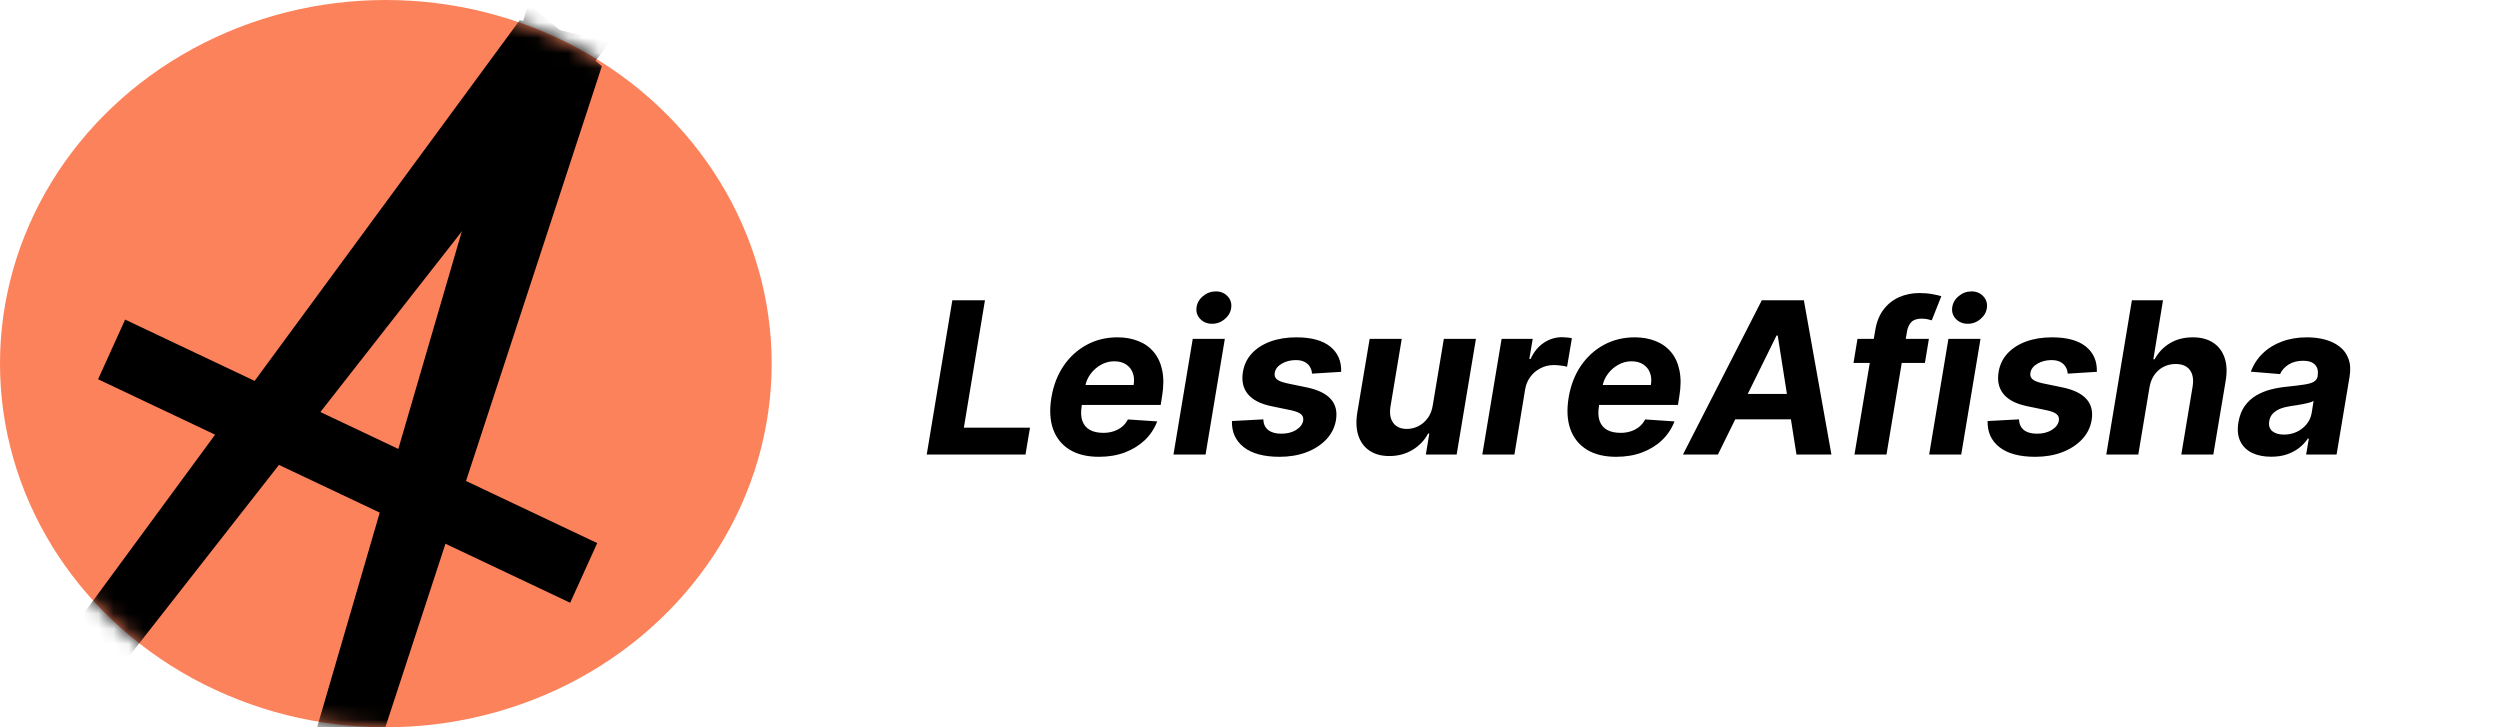 <svg width="165" height="48" viewBox="0 0 165 48" fill="none" xmlns="http://www.w3.org/2000/svg">
<path d="M61.164 30L62.854 19.818H65.007L63.615 28.225H67.98L67.682 30H61.164ZM72.528 30.149C71.746 30.149 71.098 29.99 70.584 29.672C70.07 29.35 69.709 28.896 69.5 28.31C69.295 27.72 69.26 27.022 69.396 26.217C69.528 25.431 69.795 24.742 70.196 24.148C70.601 23.555 71.108 23.093 71.718 22.761C72.327 22.43 73.007 22.264 73.756 22.264C74.26 22.264 74.715 22.345 75.123 22.508C75.534 22.667 75.876 22.909 76.147 23.234C76.419 23.555 76.605 23.958 76.704 24.442C76.807 24.926 76.805 25.492 76.699 26.142L76.605 26.724H70.161L70.365 25.411H74.82C74.87 25.106 74.85 24.836 74.76 24.601C74.671 24.366 74.522 24.182 74.313 24.049C74.104 23.913 73.847 23.845 73.542 23.845C73.231 23.845 72.939 23.921 72.667 24.074C72.395 24.226 72.167 24.427 71.981 24.675C71.799 24.921 71.681 25.188 71.628 25.476L71.394 26.778C71.328 27.18 71.341 27.512 71.434 27.778C71.53 28.043 71.696 28.242 71.931 28.374C72.167 28.504 72.465 28.568 72.826 28.568C73.061 28.568 73.282 28.535 73.487 28.469C73.696 28.402 73.882 28.305 74.044 28.175C74.207 28.043 74.339 27.879 74.442 27.683L76.376 27.812C76.197 28.283 75.925 28.694 75.561 29.046C75.196 29.393 74.757 29.665 74.243 29.861C73.733 30.053 73.161 30.149 72.528 30.149ZM77.449 30L78.721 22.364H80.839L79.567 30H77.449ZM79.999 21.369C79.684 21.369 79.424 21.265 79.218 21.056C79.016 20.844 78.933 20.592 78.97 20.3C79.006 20.002 79.149 19.75 79.397 19.545C79.646 19.336 79.928 19.232 80.243 19.232C80.558 19.232 80.814 19.336 81.013 19.545C81.212 19.75 81.295 20.002 81.262 20.3C81.229 20.592 81.088 20.844 80.839 21.056C80.594 21.265 80.314 21.369 79.999 21.369ZM88.517 24.541L86.593 24.66C86.583 24.491 86.536 24.341 86.453 24.208C86.374 24.072 86.256 23.965 86.1 23.885C85.948 23.805 85.756 23.766 85.524 23.766C85.176 23.766 84.866 23.845 84.594 24.004C84.322 24.163 84.168 24.367 84.132 24.616C84.102 24.775 84.143 24.909 84.256 25.018C84.369 25.128 84.596 25.221 84.937 25.297L86.279 25.575C86.995 25.728 87.512 25.981 87.831 26.336C88.152 26.691 88.266 27.155 88.174 27.728C88.091 28.215 87.877 28.641 87.532 29.006C87.188 29.367 86.75 29.649 86.22 29.851C85.689 30.05 85.101 30.149 84.455 30.149C83.417 30.149 82.629 29.937 82.088 29.513C81.548 29.088 81.288 28.514 81.308 27.788L83.376 27.678C83.392 27.99 83.502 28.225 83.704 28.384C83.906 28.54 84.183 28.62 84.534 28.623C84.929 28.63 85.263 28.548 85.539 28.379C85.817 28.207 85.974 27.998 86.011 27.753C86.037 27.581 85.988 27.441 85.862 27.335C85.739 27.229 85.514 27.141 85.186 27.072L83.913 26.808C83.19 26.659 82.672 26.392 82.357 26.008C82.042 25.623 81.934 25.134 82.034 24.541C82.113 24.067 82.31 23.661 82.625 23.323C82.943 22.982 83.353 22.72 83.853 22.538C84.357 22.355 84.925 22.264 85.558 22.264C86.549 22.264 87.295 22.468 87.796 22.876C88.299 23.283 88.54 23.838 88.517 24.541ZM94.563 26.749L95.294 22.364H97.412L96.139 30H94.106L94.335 28.613H94.255C94.02 29.06 93.677 29.42 93.226 29.692C92.775 29.963 92.263 30.099 91.69 30.099C91.179 30.099 90.748 29.983 90.397 29.751C90.049 29.519 89.802 29.19 89.656 28.762C89.51 28.334 89.486 27.822 89.582 27.226L90.397 22.364H92.515L91.769 26.848C91.7 27.299 91.763 27.655 91.958 27.917C92.154 28.179 92.452 28.31 92.853 28.31C93.108 28.31 93.355 28.252 93.594 28.136C93.836 28.016 94.045 27.841 94.22 27.609C94.396 27.377 94.51 27.09 94.563 26.749ZM97.833 30L99.106 22.364H101.159L100.936 23.696H101.015C101.234 23.222 101.527 22.864 101.895 22.622C102.266 22.377 102.666 22.254 103.093 22.254C103.199 22.254 103.31 22.261 103.426 22.274C103.546 22.284 103.652 22.301 103.745 22.324L103.426 24.208C103.334 24.175 103.201 24.148 103.029 24.129C102.86 24.105 102.699 24.094 102.546 24.094C102.238 24.094 101.951 24.162 101.686 24.298C101.421 24.43 101.197 24.616 101.015 24.854C100.836 25.093 100.718 25.368 100.662 25.68L99.951 30H97.833ZM106.667 30.149C105.884 30.149 105.236 29.99 104.723 29.672C104.209 29.35 103.848 28.896 103.639 28.31C103.433 27.72 103.399 27.022 103.534 26.217C103.667 25.431 103.934 24.742 104.335 24.148C104.739 23.555 105.246 23.093 105.856 22.761C106.466 22.43 107.146 22.264 107.895 22.264C108.398 22.264 108.854 22.345 109.262 22.508C109.673 22.667 110.014 22.909 110.286 23.234C110.558 23.555 110.743 23.958 110.843 24.442C110.945 24.926 110.944 25.492 110.838 26.142L110.743 26.724H104.3L104.504 25.411H108.958C109.008 25.106 108.988 24.836 108.899 24.601C108.809 24.366 108.66 24.182 108.451 24.049C108.243 23.913 107.986 23.845 107.681 23.845C107.369 23.845 107.078 23.921 106.806 24.074C106.534 24.226 106.305 24.427 106.12 24.675C105.937 24.921 105.82 25.188 105.767 25.476L105.533 26.778C105.467 27.18 105.48 27.512 105.573 27.778C105.669 28.043 105.835 28.242 106.07 28.374C106.305 28.504 106.604 28.568 106.965 28.568C107.2 28.568 107.421 28.535 107.626 28.469C107.835 28.402 108.021 28.305 108.183 28.175C108.345 28.043 108.478 27.879 108.581 27.683L110.515 27.812C110.336 28.283 110.064 28.694 109.699 29.046C109.335 29.393 108.896 29.665 108.382 29.861C107.871 30.053 107.3 30.149 106.667 30.149ZM113.382 30H111.075L116.28 19.818H119.055L120.874 30H118.567L117.329 22.145H117.25L113.382 30ZM113.909 25.998H119.358L119.069 27.678H113.621L113.909 25.998ZM127.307 22.364L127.044 23.954H122.331L122.594 22.364H127.307ZM122.395 30L123.763 21.812C123.852 21.258 124.034 20.799 124.31 20.435C124.588 20.07 124.931 19.797 125.339 19.614C125.75 19.432 126.194 19.341 126.671 19.341C126.996 19.341 127.289 19.366 127.551 19.416C127.816 19.465 128.008 19.51 128.128 19.55L127.496 21.141C127.417 21.114 127.319 21.089 127.203 21.066C127.087 21.043 126.964 21.031 126.835 21.031C126.527 21.031 126.3 21.104 126.154 21.25C126.011 21.392 125.915 21.593 125.866 21.852L124.508 30H122.395ZM127.324 30L128.596 22.364H130.714L129.441 30H127.324ZM129.874 21.369C129.559 21.369 129.299 21.265 129.093 21.056C128.891 20.844 128.808 20.592 128.845 20.3C128.881 20.002 129.024 19.75 129.272 19.545C129.521 19.336 129.803 19.232 130.118 19.232C130.432 19.232 130.689 19.336 130.888 19.545C131.087 19.75 131.17 20.002 131.137 20.3C131.104 20.592 130.963 20.844 130.714 21.056C130.469 21.265 130.189 21.369 129.874 21.369ZM138.392 24.541L136.468 24.66C136.458 24.491 136.411 24.341 136.328 24.208C136.249 24.072 136.131 23.965 135.975 23.885C135.823 23.805 135.631 23.766 135.399 23.766C135.051 23.766 134.741 23.845 134.469 24.004C134.197 24.163 134.043 24.367 134.007 24.616C133.977 24.775 134.018 24.909 134.131 25.018C134.244 25.128 134.471 25.221 134.812 25.297L136.154 25.575C136.87 25.728 137.387 25.981 137.705 26.336C138.027 26.691 138.141 27.155 138.049 27.728C137.966 28.215 137.752 28.641 137.407 29.006C137.062 29.367 136.625 29.649 136.095 29.851C135.564 30.05 134.976 30.149 134.33 30.149C133.292 30.149 132.504 29.937 131.963 29.513C131.423 29.088 131.163 28.514 131.183 27.788L133.251 27.678C133.268 27.99 133.377 28.225 133.579 28.384C133.781 28.54 134.058 28.62 134.409 28.623C134.804 28.63 135.138 28.548 135.414 28.379C135.692 28.207 135.849 27.998 135.886 27.753C135.912 27.581 135.863 27.441 135.737 27.335C135.614 27.229 135.389 27.141 135.061 27.072L133.788 26.808C133.065 26.659 132.547 26.392 132.232 26.008C131.917 25.623 131.809 25.134 131.909 24.541C131.988 24.067 132.185 23.661 132.5 23.323C132.818 22.982 133.228 22.72 133.728 22.538C134.232 22.355 134.8 22.264 135.433 22.264C136.424 22.264 137.17 22.468 137.671 22.876C138.174 23.283 138.415 23.838 138.392 24.541ZM141.863 25.585L141.127 30H139.014L140.705 19.818H142.758L142.121 23.711H142.206C142.451 23.26 142.788 22.907 143.215 22.652C143.643 22.393 144.148 22.264 144.732 22.264C145.262 22.264 145.704 22.38 146.059 22.612C146.417 22.841 146.67 23.171 146.82 23.602C146.969 24.029 146.994 24.541 146.894 25.138L146.079 30H143.966L144.712 25.516C144.788 25.045 144.727 24.679 144.528 24.417C144.332 24.155 144.021 24.024 143.593 24.024C143.305 24.024 143.04 24.085 142.798 24.208C142.556 24.331 142.352 24.51 142.186 24.745C142.024 24.977 141.916 25.257 141.863 25.585ZM149.893 30.144C149.409 30.144 148.99 30.06 148.636 29.891C148.284 29.718 148.026 29.463 147.86 29.125C147.694 28.787 147.653 28.368 147.736 27.867C147.809 27.443 147.946 27.088 148.148 26.803C148.354 26.515 148.604 26.283 148.899 26.107C149.194 25.932 149.52 25.797 149.878 25.704C150.24 25.612 150.613 25.549 150.997 25.516C151.441 25.469 151.802 25.424 152.081 25.381C152.363 25.338 152.573 25.277 152.712 25.197C152.851 25.115 152.936 24.992 152.966 24.829V24.8C153.015 24.488 152.957 24.246 152.792 24.074C152.629 23.898 152.369 23.81 152.011 23.81C151.633 23.81 151.312 23.893 151.047 24.059C150.785 24.225 150.598 24.435 150.485 24.69L148.556 24.531C148.728 24.067 148.989 23.666 149.337 23.328C149.688 22.987 150.11 22.725 150.604 22.543C151.098 22.357 151.652 22.264 152.265 22.264C152.689 22.264 153.085 22.314 153.453 22.413C153.824 22.513 154.144 22.667 154.413 22.876C154.684 23.084 154.88 23.353 154.999 23.681C155.122 24.006 155.147 24.395 155.074 24.849L154.214 30H152.205L152.384 28.941H152.324C152.162 29.18 151.963 29.39 151.728 29.572C151.493 29.751 151.222 29.892 150.917 29.995C150.613 30.095 150.271 30.144 149.893 30.144ZM150.743 28.683C151.052 28.683 151.335 28.621 151.594 28.499C151.855 28.373 152.071 28.204 152.24 27.991C152.412 27.779 152.522 27.539 152.568 27.271L152.697 26.46C152.631 26.503 152.535 26.541 152.409 26.575C152.286 26.608 152.152 26.639 152.006 26.669C151.864 26.695 151.72 26.72 151.574 26.744C151.428 26.764 151.297 26.783 151.181 26.803C150.926 26.84 150.697 26.898 150.495 26.977C150.293 27.057 150.129 27.165 150.003 27.3C149.877 27.433 149.799 27.599 149.769 27.798C149.723 28.086 149.791 28.306 149.973 28.459C150.158 28.608 150.415 28.683 150.743 28.683Z" fill="black"/>
<ellipse cx="25.465" cy="24" rx="25.465" ry="24" fill="#FC825B"/>
<mask id="mask0_89_4440" style="mask-type:alpha" maskUnits="userSpaceOnUse" x="0" y="0" width="51" height="48">
<ellipse cx="25.465" cy="24" rx="25.465" ry="24" fill="#CCEEFB"/>
</mask>
<g mask="url(#mask0_89_4440)">
<path d="M34.302 1.33L40.252 2.795L6.577 45.797L5.401 40.656L34.302 1.33Z" fill="black"/>
<path d="M39.724 4.37L34.875 0.211L19.914 51.476L24.884 49.676L39.724 4.37Z" fill="black"/>
<rect width="34.467" height="4.323" transform="matrix(0.904 0.428 -0.413 0.911 8.258 21.093)" fill="black"/>
</g>
</svg>
